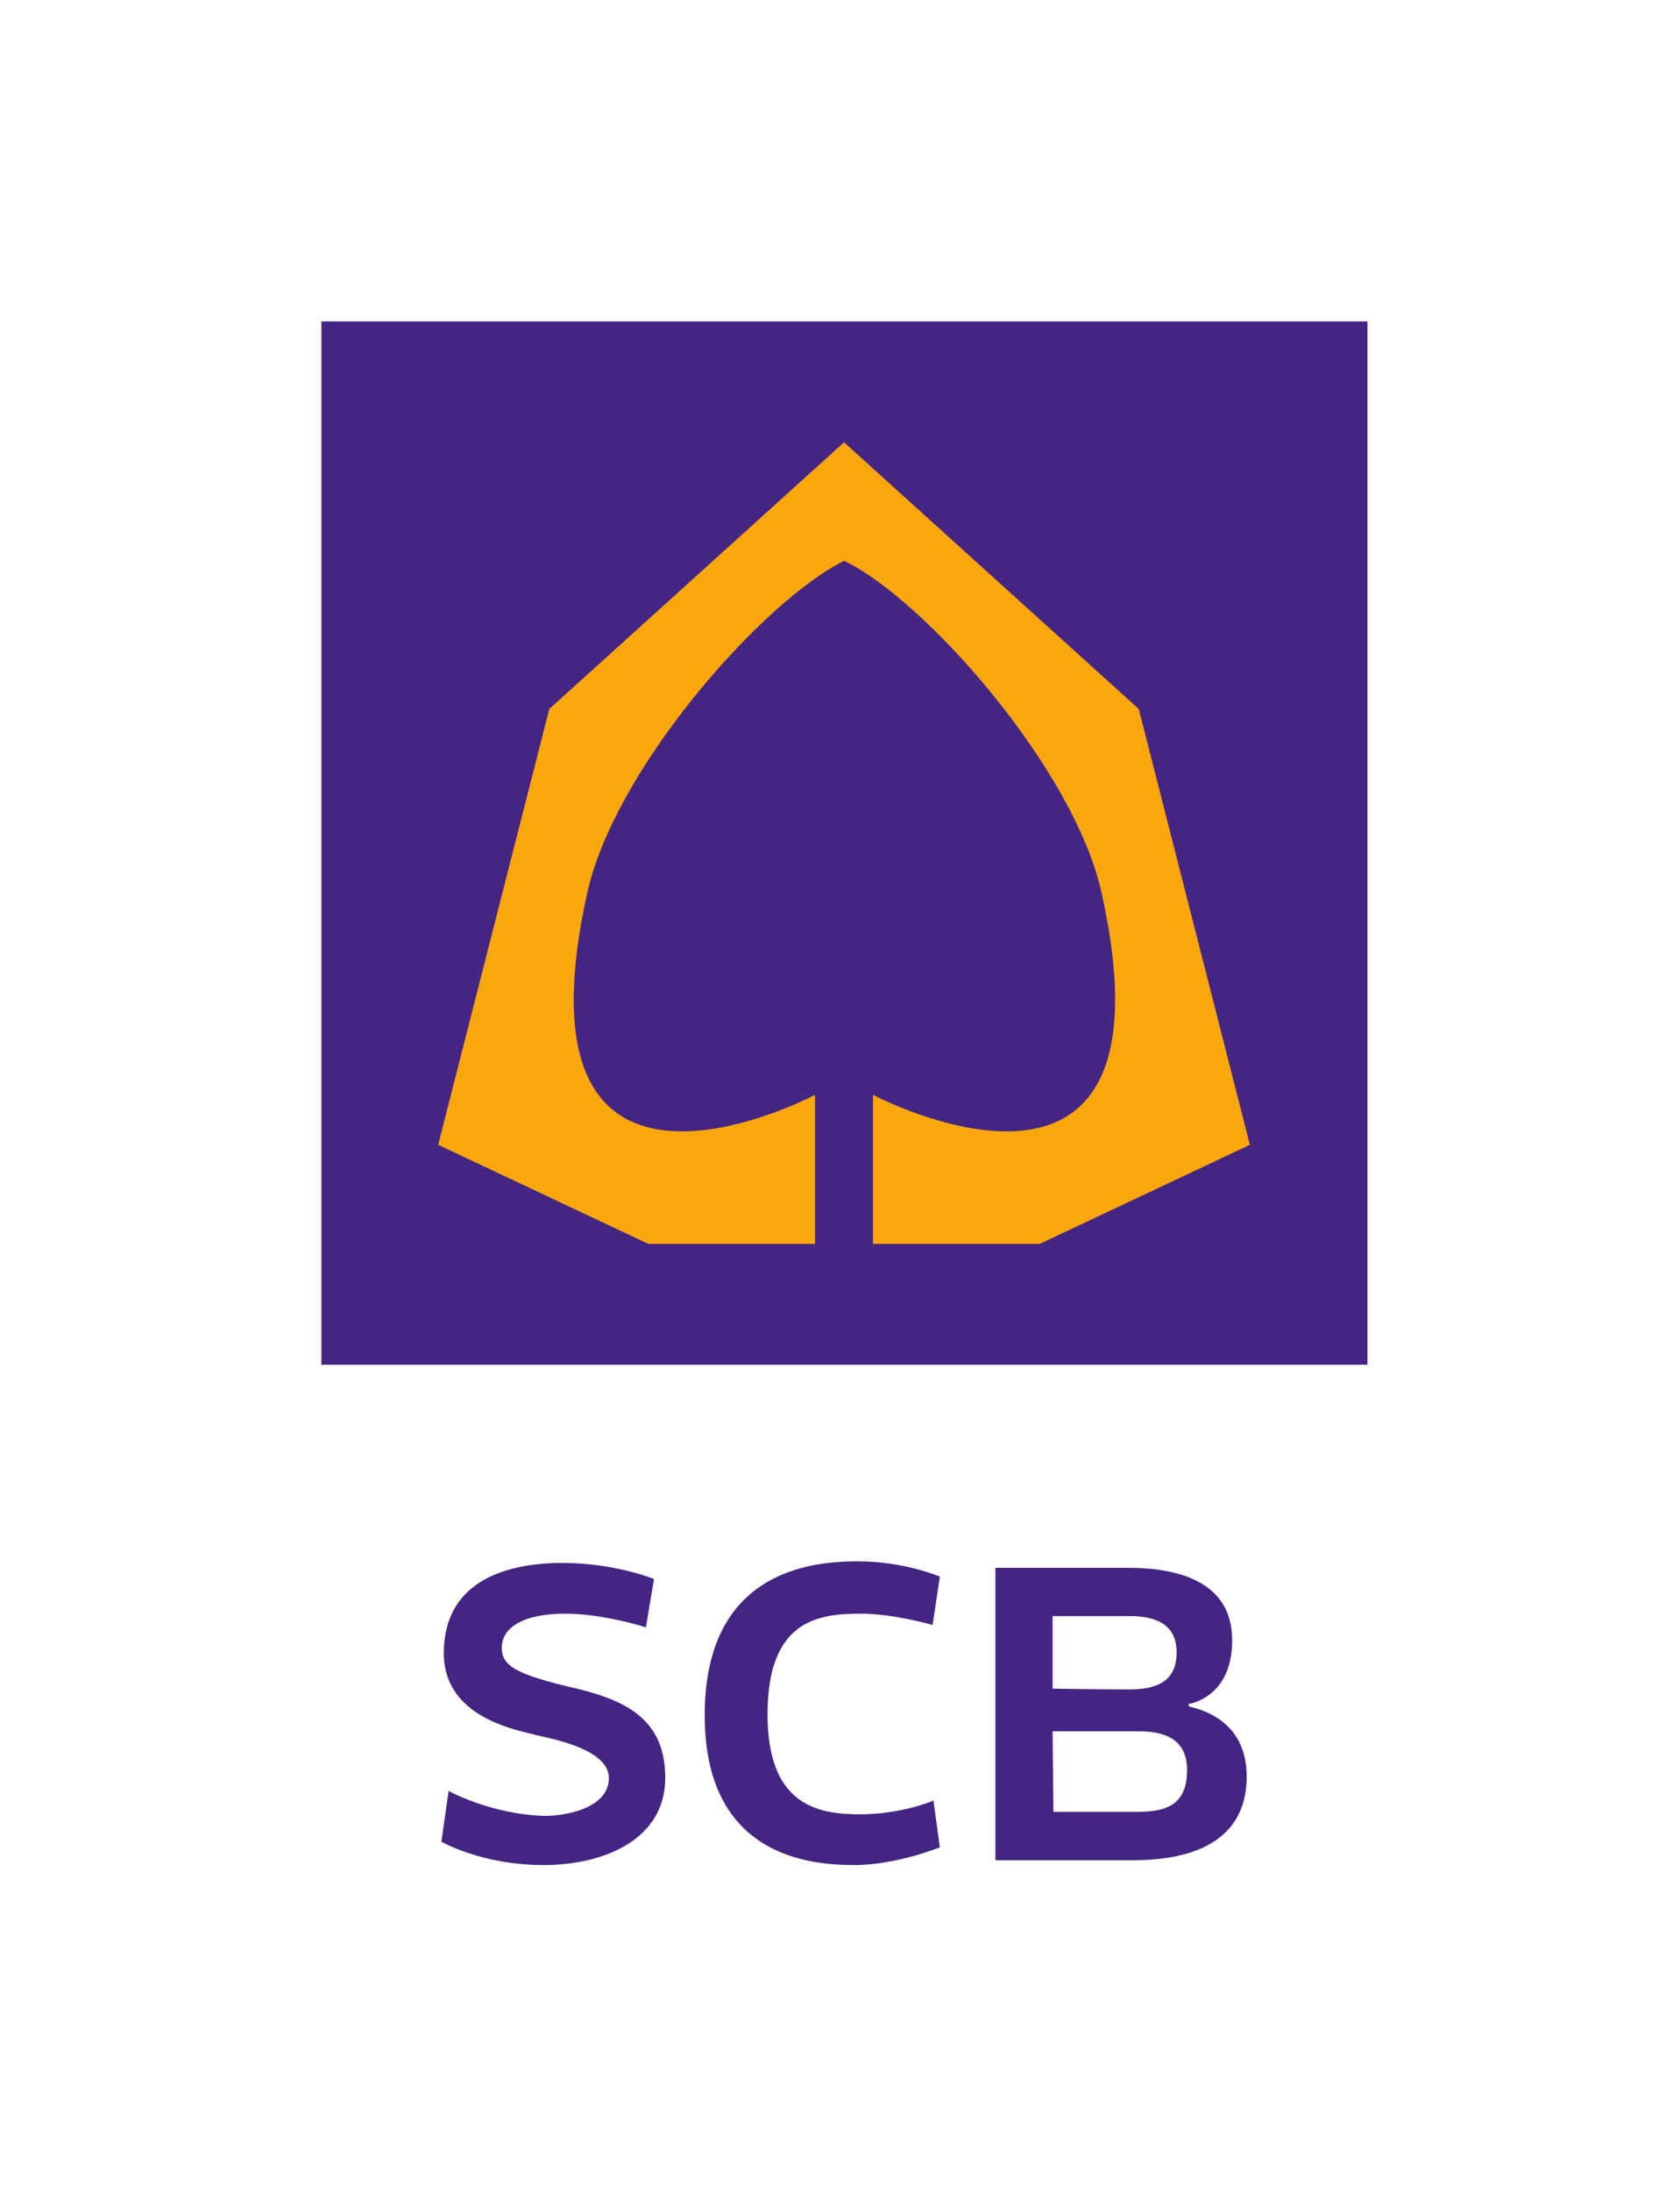 <svg xmlns="http://www.w3.org/2000/svg" width="79" height="103" viewBox="0 0 2080 2720" preserveAspectRatio="xMidYMid" fill-rule="evenodd" stroke-width="28.222" stroke-linejoin="round"><defs><clipPath id="A"><path d="M0 0h2080v2720H0z"/></clipPath></defs><g clip-path="url(#A)"><path d="M2094 2708H0V0h2094v2708z" fill="transparent"/><path d="M1695 1694H396V399h1299v1295zm-896 326l10-60s-48-20-114-20c-65 0-147 20-147 112.003 0 82.002 95 95.995 116 102.002 22 5 89 17.998 89 52.998 0 35.995-50 47.002-80 47.002-67-2.002-119-31.008-119-31.008l-9 62.998S595 2315 672 2315s151-32.997 151-107.997c0-69.005-43-95-110-111.008-78-17.998-93-28.992-93-50.995s22-42.003 79-42.003c48 0 100 17.003 100 17.003zm356-2.997l9-60s-44-19.005-102-19.005S872 1950 872 2129.005c0 177 133 185.995 186 185.995 52 0 106-22.003 106-22.003l-8-57.997s-39 17.003-91 17.003c-50 0-115-9.005-115-124.005 0-117.997 64-125 116-125 41 0 89 14.005 89 14.005zm252 232.003h-102l-1-100h106c26 0 61 5 61 47.998 0 45.995-29 52.002-64 52.002zm-103-242.997h96c32 0 58 10 58 45 0 31.008-18 46.008-58 46.008s-96-1.008-96-1.008v-90zM1473 2118c0 1.008 0-2.997 0-2.997s54-7.003 54-79.005c0-73.992-69-90-130-90h-164v362.997h171c81 0 141-27.997 141-104.005 0-72.003-61-84.005-72-87.003z" fill="#442583"/><path d="M1549 1421l-138-541-366-331-366 331-138 541 261 123h207v-185s-383 203-283-250c33-151 209-352 310-408 3-2 6-3 9-5 100 48 286 258 320 413 100 453-284 250-284 250v185h207l261-123z" fill="#f9a70d"/></g></svg>